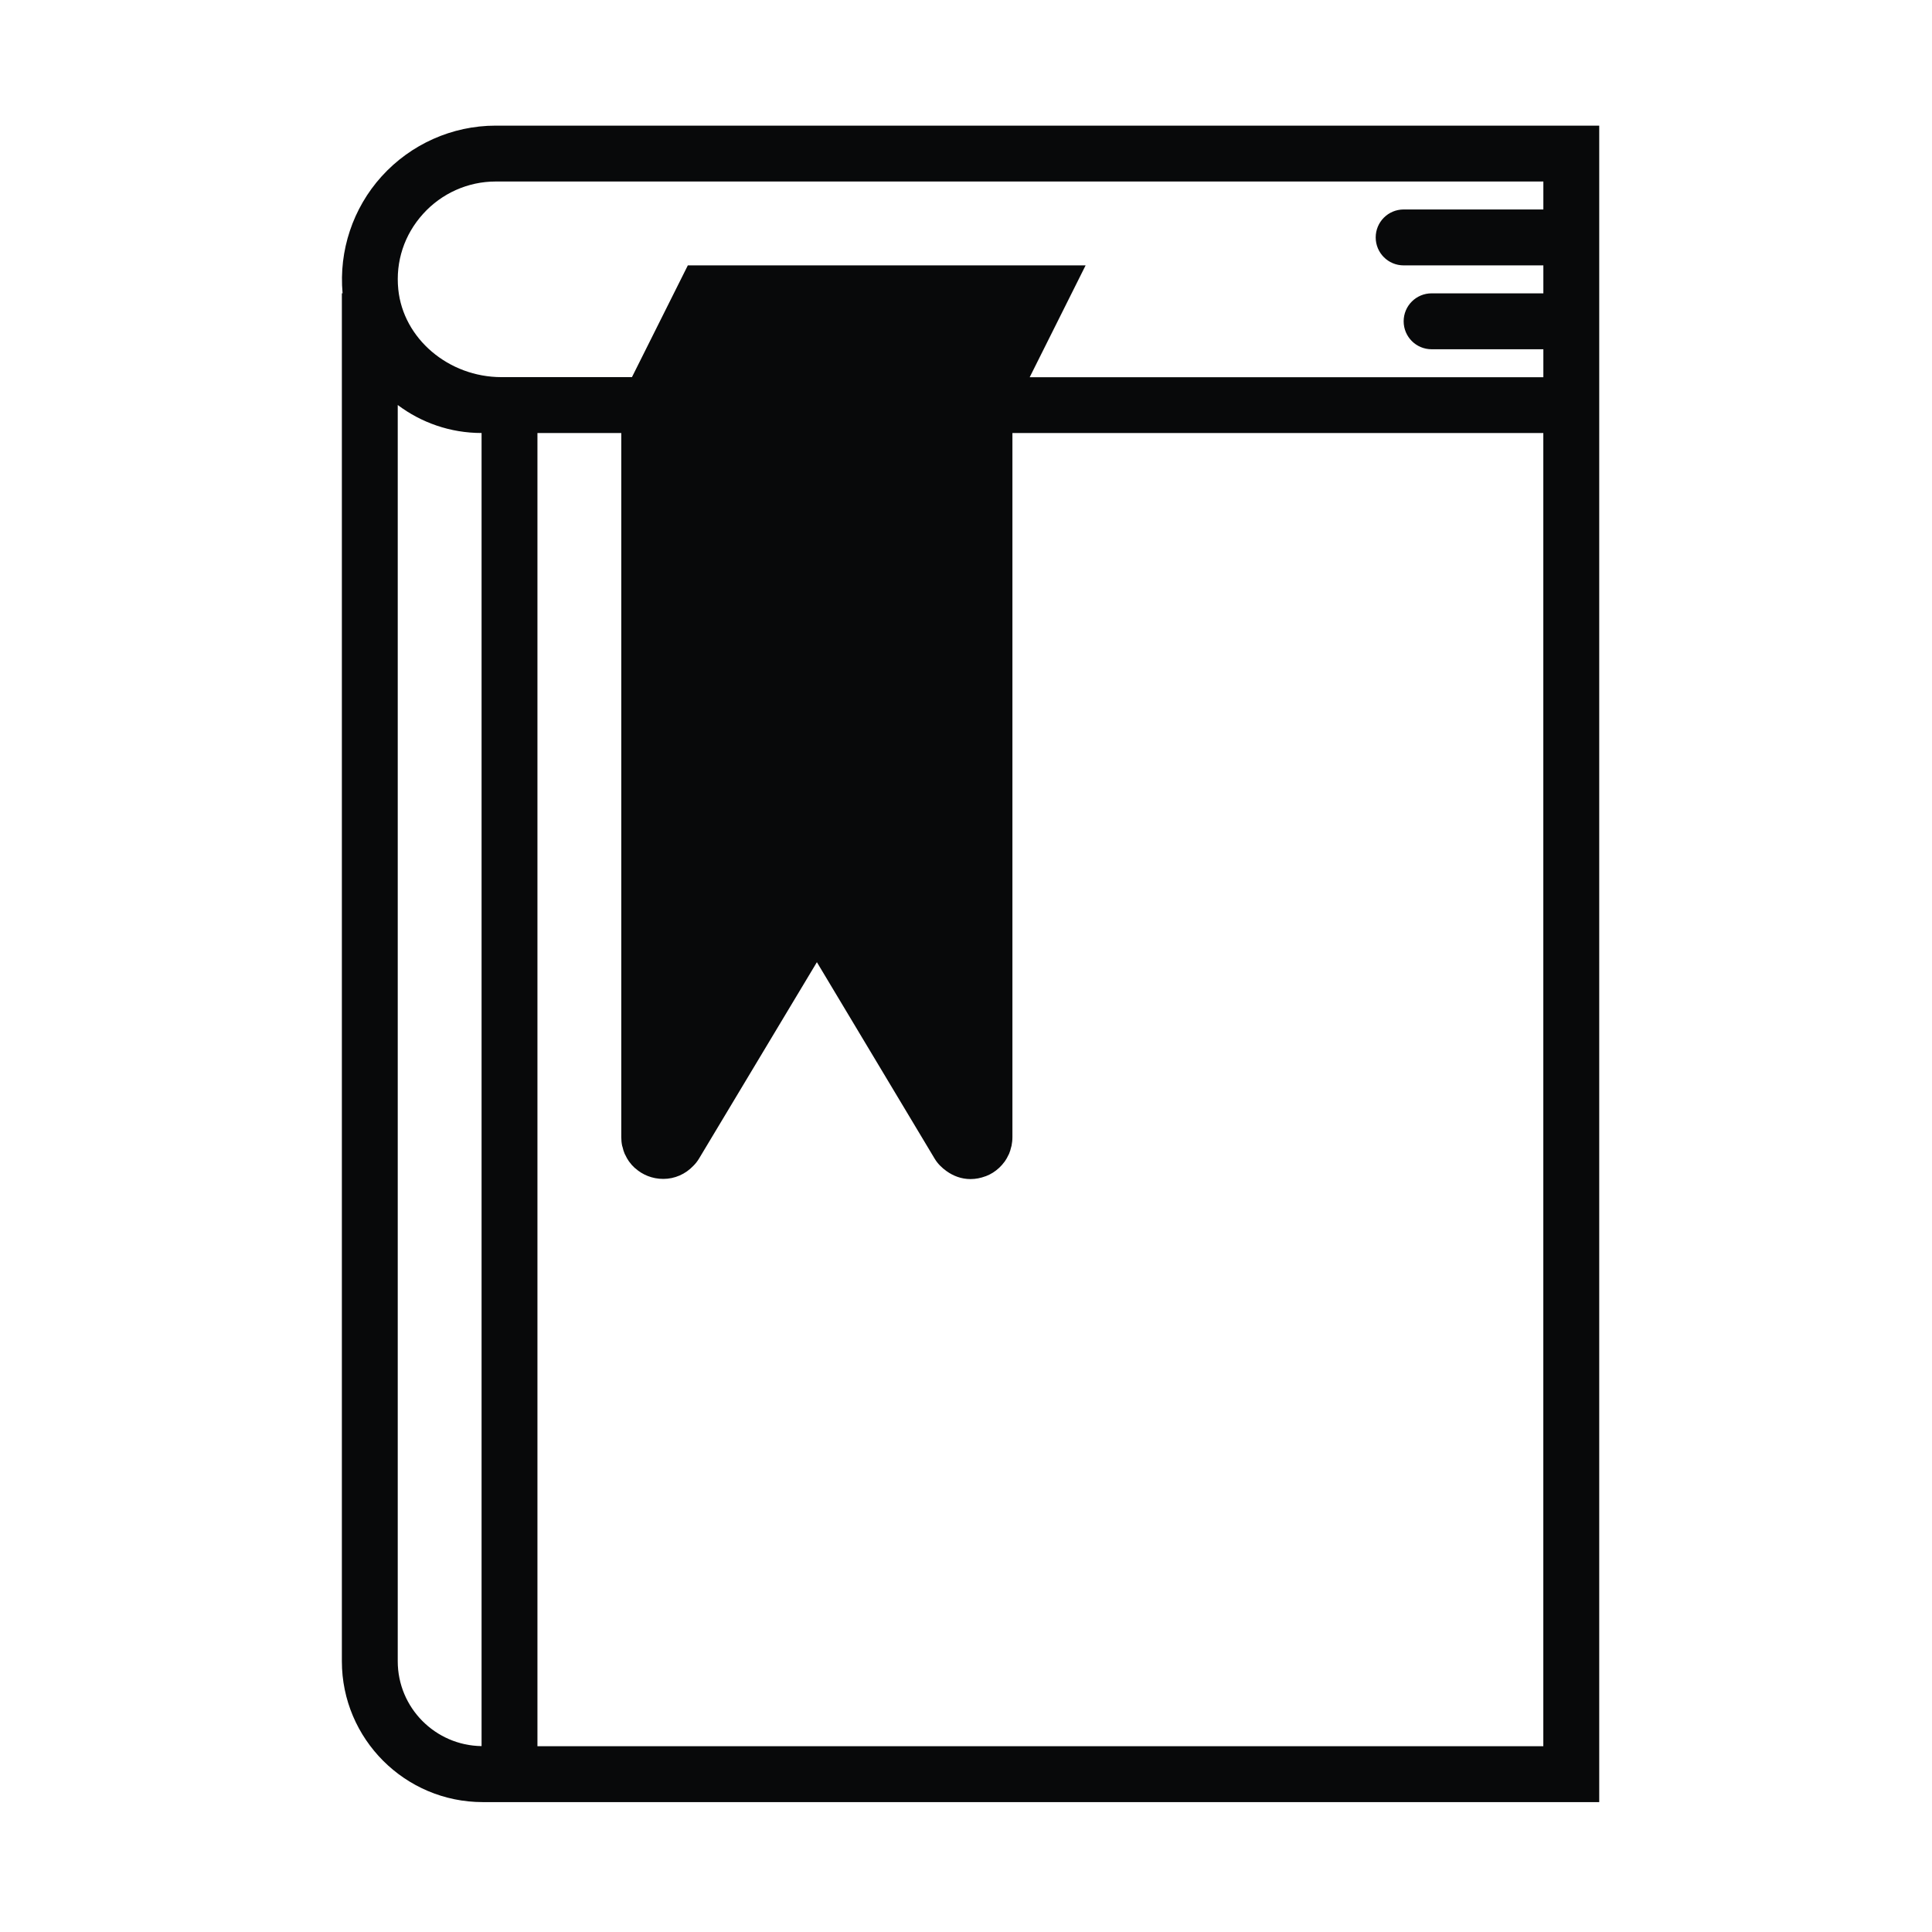 <?xml version="1.0" encoding="utf-8"?>
<!-- Generator: Adobe Illustrator 23.0.2, SVG Export Plug-In . SVG Version: 6.00 Build 0)  -->
<svg version="1.1" id="Livello_1" xmlns="http://www.w3.org/2000/svg" xmlns:xlink="http://www.w3.org/1999/xlink" x="0px" y="0px"
	 viewBox="0 0 463.01 463.01" style="enable-background:new 0 0 463.01 463.01;" xml:space="preserve">
<style type="text/css">
	.st0{fill:#08090A;}
</style>
<path class="st0" d="M118.76,30.11c-10.36,0-20.31,4.43-27.31,12.17c-6.88,7.61-10.27,17.81-9.35,28.01h-0.17v327.83
	c0,18.62,15.15,33.76,33.76,33.76h267.57V103.77V90.38V30.11H118.76z M95.32,398.12V97.06c5.6,4.21,12.56,6.71,20.09,6.71v314.69
	C104.31,418.31,95.32,409.26,95.32,398.12z M369.87,418.49H128.8V103.77h20.09v168.75c0,0.72,0.07,1.41,0.21,2.08
	c0.02,0.09,0.06,0.18,0.09,0.27c0.13,0.58,0.3,1.15,0.53,1.68c0.03,0.07,0.07,0.13,0.11,0.19c0.25,0.56,0.56,1.1,0.9,1.59
	c0.02,0.03,0.05,0.06,0.07,0.09c0.38,0.53,0.81,1.01,1.29,1.45c0.01,0.01,0.02,0.02,0.03,0.03c0.03,0.02,0.05,0.03,0.08,0.05
	c1.77,1.6,4.12,2.58,6.76,2.58c2.76,0,5.3-1.15,7.16-3.09c0.54-0.53,1.01-1.12,1.41-1.79l28.24-47.06L224,277.69
	c0.73,1.21,1.71,2.16,2.81,2.95c1.66,1.2,3.63,1.93,5.76,1.93c1.28,0,2.48-0.25,3.59-0.67c0.03-0.01,0.07-0.02,0.11-0.03
	c1.16-0.44,2.2-1.1,3.09-1.92c0.01-0.01,0.03-0.01,0.04-0.03c0.01-0.01,0.02-0.02,0.03-0.03c0.48-0.44,0.9-0.92,1.29-1.45
	c0.03-0.03,0.05-0.06,0.08-0.1c0.35-0.5,0.65-1.03,0.9-1.59c0.03-0.07,0.07-0.13,0.11-0.2c0.23-0.53,0.39-1.08,0.52-1.65
	c0.03-0.11,0.07-0.2,0.09-0.31c0.13-0.67,0.21-1.37,0.21-2.08V103.77h127.23V418.49z M246.78,90.38l13.39-26.78h-95.33l-13.39,26.78
	h-31.27c-12.68,0-23.54-9.23-24.73-21.03c-0.68-6.68,1.43-13.1,5.94-18.09c4.45-4.94,10.79-7.76,17.37-7.76h251.11v6.7h-33.48
	c-3.7,0-6.7,2.99-6.7,6.7c0,3.7,2.99,6.7,6.7,6.7h33.48v6.7h-26.78c-3.7,0-6.7,2.99-6.7,6.7c0,3.7,2.99,6.7,6.7,6.7h26.78v6.7
	H246.78z"/>
</svg>
